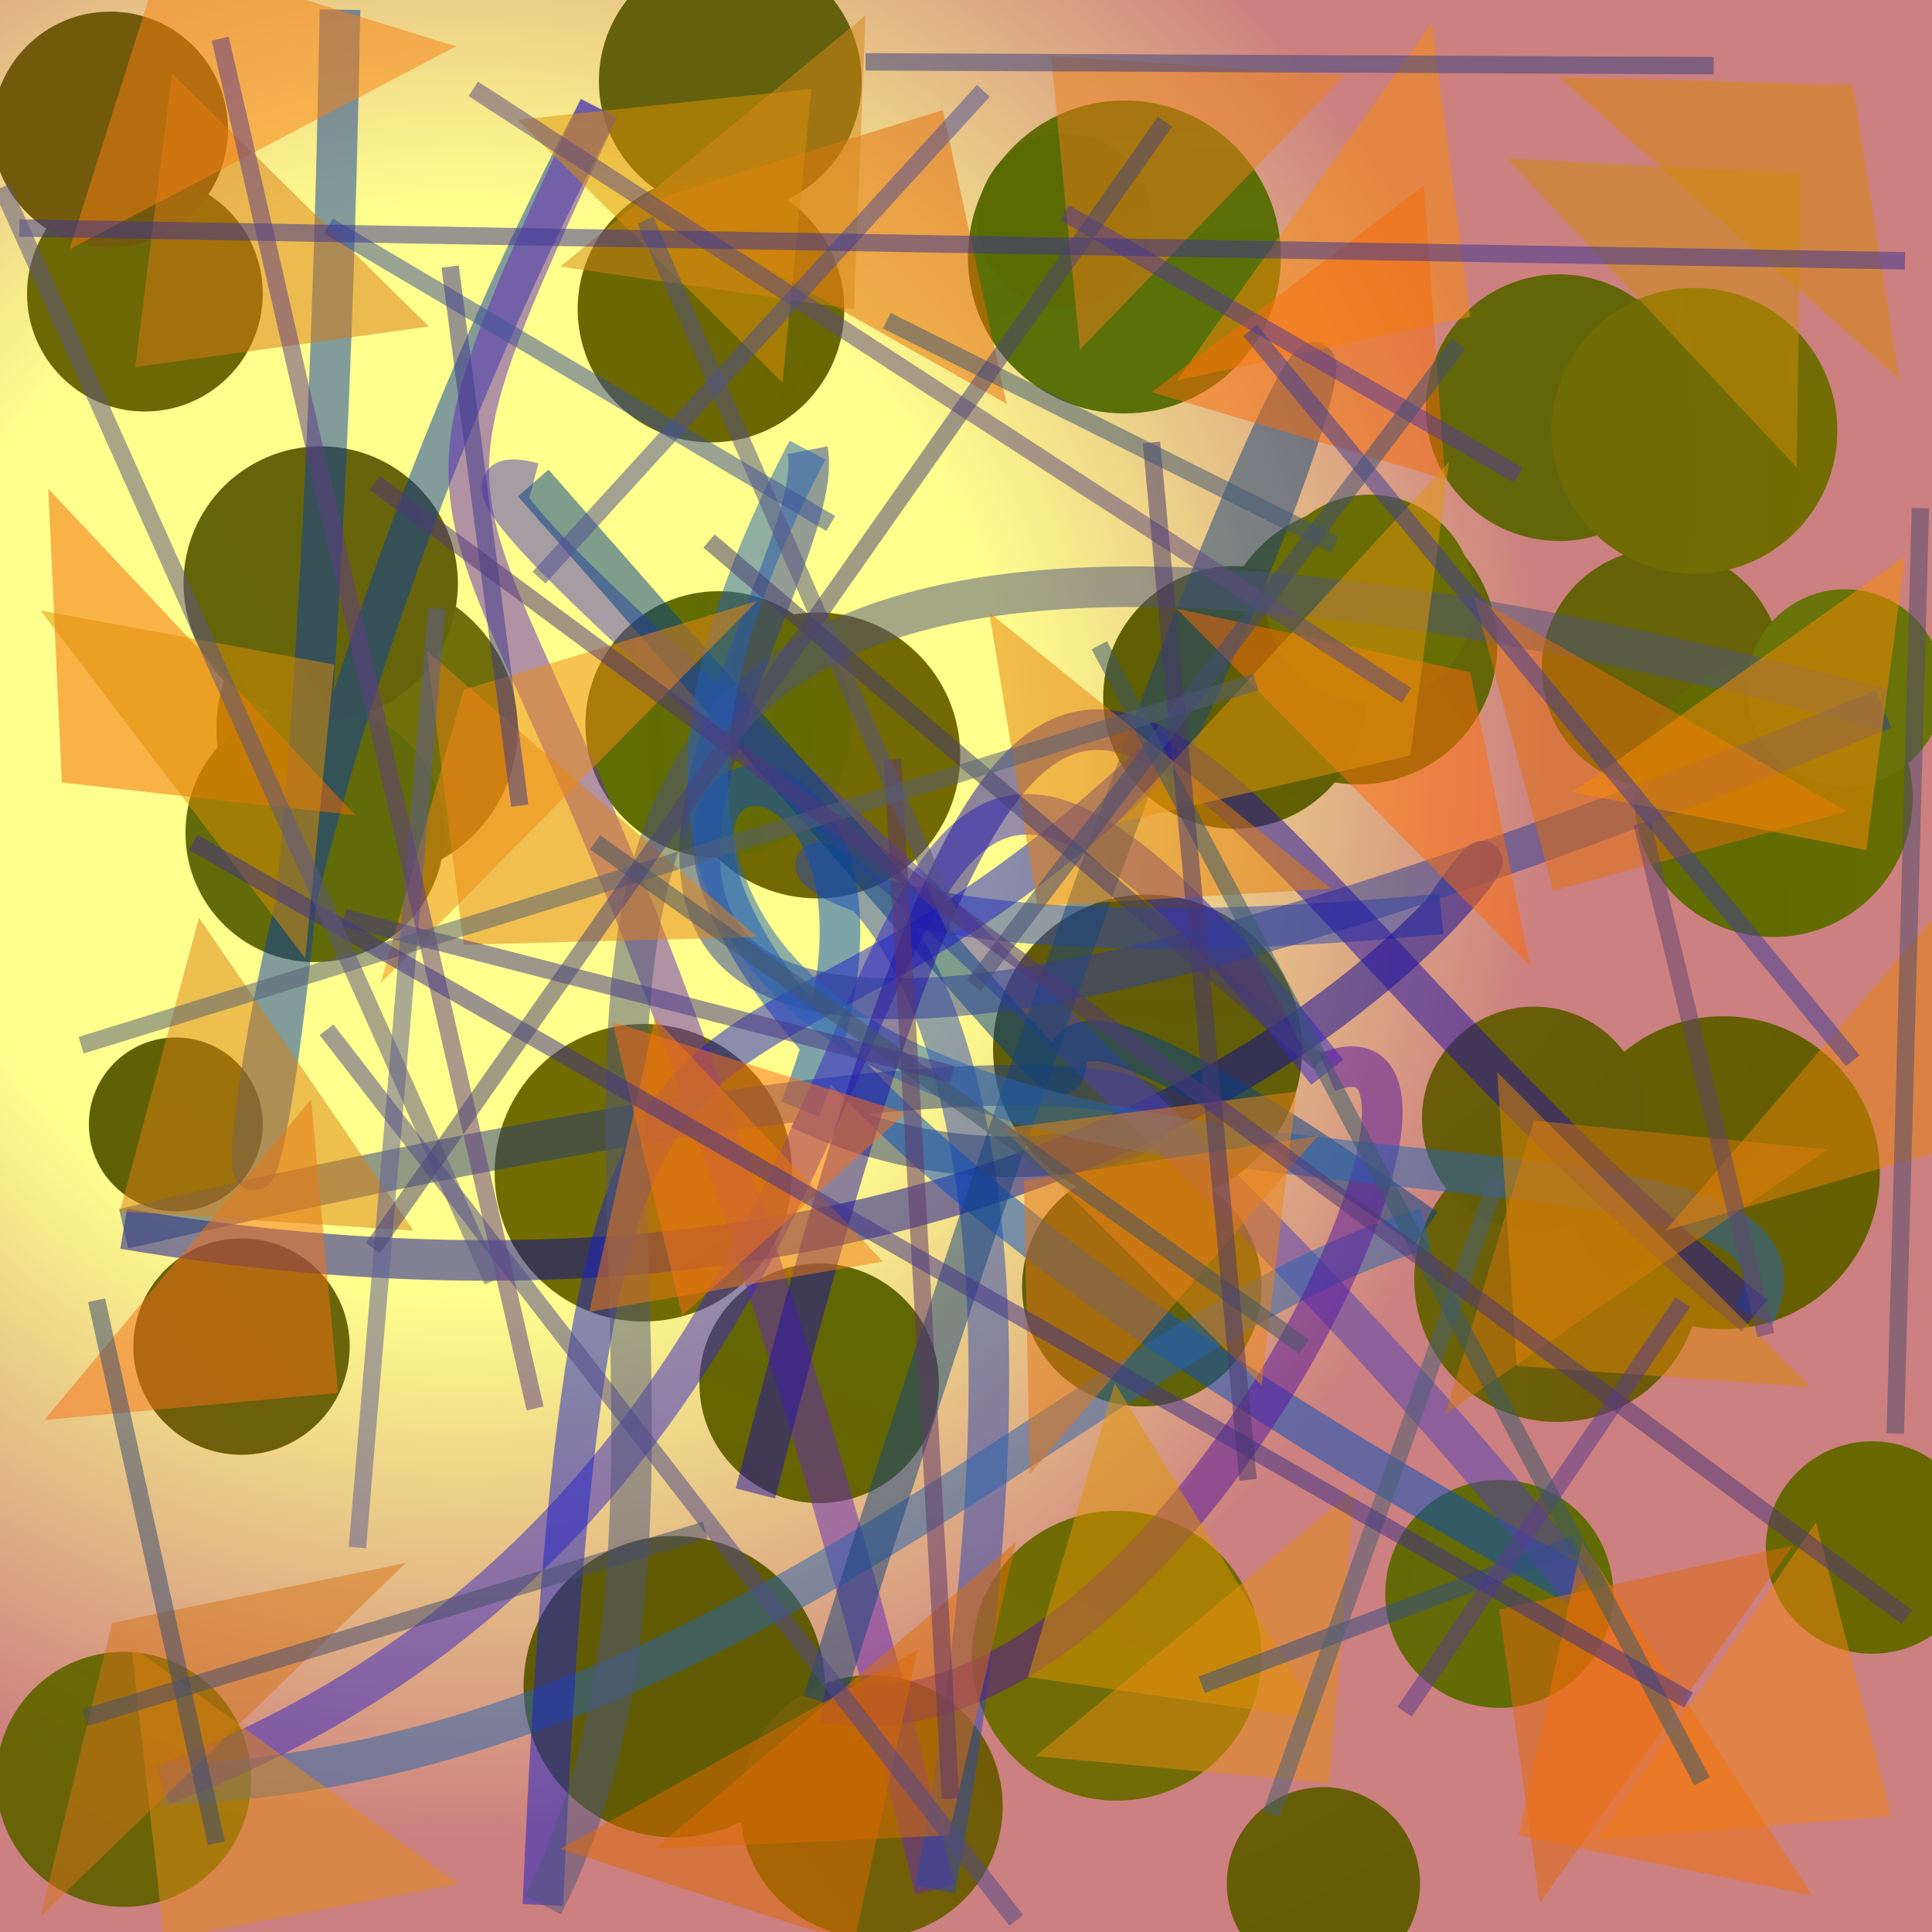 <?xml version="1.0" encoding="UTF-8"?>
<svg xmlns="http://www.w3.org/2000/svg" xmlns:xlink="http://www.w3.org/1999/xlink" width="500pt" height="500pt" viewBox="0 0 500 500" version="1.1">
<rect x="0" y="0" width="500" height="500" fill="#808080" stroke="none"/>
<defs>
<radialGradient id="radial0" gradientUnits="userSpaceOnUse" cx="0.242" cy="0.389" fx="0.242" fy="0.389" r="0.6" gradientTransform="matrix(500,0,0,500,0,0)">
<stop offset="0.467" style="stop-color:rgb(100%,100%,55.5%);stop-opacity:1;"/>
<stop offset="0.933" style="stop-color:rgb(80%,50%,50%);stop-opacity:1;"/>
</radialGradient>
<radialGradient id="radial1" gradientUnits="userSpaceOnUse" cx="0.718" cy="0.511" fx="0.718" fy="0.511" r="0.6" gradientTransform="matrix(500,0,0,500,0,0)">
<stop offset="0.467" style="stop-color:rgb(39.5%,35.7%,2.5%);stop-opacity:1;"/>
<stop offset="0.933" style="stop-color:rgb(42.2%,40.9%,2%);stop-opacity:1;"/>
</radialGradient>
<radialGradient id="radial2" gradientUnits="userSpaceOnUse" cx="0.221" cy="0.167" fx="0.221" fy="0.167" r="0.6" gradientTransform="matrix(500,0,0,500,0,0)">
<stop offset="0.467" style="stop-color:rgb(38.9%,37.9%,5%);stop-opacity:1;"/>
<stop offset="0.933" style="stop-color:rgb(41.4%,36.2%,2.5%);stop-opacity:1;"/>
</radialGradient>
<radialGradient id="radial3" gradientUnits="userSpaceOnUse" cx="0.649" cy="0.428" fx="0.649" fy="0.428" r="0.6" gradientTransform="matrix(500,0,0,500,0,0)">
<stop offset="0.467" style="stop-color:rgb(35.1%,43.9%,3%);stop-opacity:1;"/>
<stop offset="0.933" style="stop-color:rgb(42.8%,40.6%,4.4%);stop-opacity:1;"/>
</radialGradient>
<radialGradient id="radial4" gradientUnits="userSpaceOnUse" cx="0.341" cy="0.581" fx="0.341" fy="0.581" r="0.6" gradientTransform="matrix(500,0,0,500,0,0)">
<stop offset="0.467" style="stop-color:rgb(40.3%,40.1%,4.8%);stop-opacity:1;"/>
<stop offset="0.933" style="stop-color:rgb(38.9%,40.1%,3%);stop-opacity:1;"/>
</radialGradient>
<radialGradient id="radial5" gradientUnits="userSpaceOnUse" cx="0.201" cy="0.301" fx="0.201" fy="0.301" r="0.6" gradientTransform="matrix(500,0,0,500,0,0)">
<stop offset="0.467" style="stop-color:rgb(37.3%,44.2%,3.8%);stop-opacity:1;"/>
<stop offset="0.933" style="stop-color:rgb(39.6%,38.5%,2.9%);stop-opacity:1;"/>
</radialGradient>
<radialGradient id="radial6" gradientUnits="userSpaceOnUse" cx="0.454" cy="0.642" fx="0.454" fy="0.642" r="0.6" gradientTransform="matrix(500,0,0,500,0,0)">
<stop offset="0.467" style="stop-color:rgb(40.4%,43.5%,1.3%);stop-opacity:1;"/>
<stop offset="0.933" style="stop-color:rgb(38.3%,37%,4.6%);stop-opacity:1;"/>
</radialGradient>
<radialGradient id="radial7" gradientUnits="userSpaceOnUse" cx="0.325" cy="0.226" fx="0.325" fy="0.226" r="0.6" gradientTransform="matrix(500,0,0,500,0,0)">
<stop offset="0.467" style="stop-color:rgb(45%,41%,1.1%);stop-opacity:1;"/>
<stop offset="0.933" style="stop-color:rgb(40.8%,39%,1.3%);stop-opacity:1;"/>
</radialGradient>
<radialGradient id="radial8" gradientUnits="userSpaceOnUse" cx="0.18" cy="0.288" fx="0.18" fy="0.288" r="0.6" gradientTransform="matrix(500,0,0,500,0,0)">
<stop offset="0.467" style="stop-color:rgb(43.9%,43.5%,4.3%);stop-opacity:1;"/>
<stop offset="0.933" style="stop-color:rgb(42.2%,43.8%,3.5%);stop-opacity:1;"/>
</radialGradient>
<radialGradient id="radial9" gradientUnits="userSpaceOnUse" cx="0.236" cy="0.305" fx="0.236" fy="0.305" r="0.6" gradientTransform="matrix(500,0,0,500,0,0)">
<stop offset="0.467" style="stop-color:rgb(37.6%,38%,1.3%);stop-opacity:1;"/>
<stop offset="0.933" style="stop-color:rgb(38.2%,36.3%,4.1%);stop-opacity:1;"/>
</radialGradient>
<radialGradient id="radial10" gradientUnits="userSpaceOnUse" cx="0.198" cy="0.407" fx="0.198" fy="0.407" r="0.6" gradientTransform="matrix(500,0,0,500,0,0)">
<stop offset="0.467" style="stop-color:rgb(44%,42.3%,0.7%);stop-opacity:1;"/>
<stop offset="0.933" style="stop-color:rgb(37.8%,39%,0.6%);stop-opacity:1;"/>
</radialGradient>
<radialGradient id="radial11" gradientUnits="userSpaceOnUse" cx="0.613" cy="0.195" fx="0.613" fy="0.195" r="0.6" gradientTransform="matrix(500,0,0,500,0,0)">
<stop offset="0.467" style="stop-color:rgb(38.9%,35.1%,3.2%);stop-opacity:1;"/>
<stop offset="0.933" style="stop-color:rgb(37.2%,41.4%,2.6%);stop-opacity:1;"/>
</radialGradient>
<radialGradient id="radial12" gradientUnits="userSpaceOnUse" cx="0.28" cy="0.789" fx="0.28" fy="0.789" r="0.6" gradientTransform="matrix(500,0,0,500,0,0)">
<stop offset="0.467" style="stop-color:rgb(38.5%,43.5%,0.5%);stop-opacity:1;"/>
<stop offset="0.933" style="stop-color:rgb(42.5%,35.8%,3.7%);stop-opacity:1;"/>
</radialGradient>
<radialGradient id="radial13" gradientUnits="userSpaceOnUse" cx="0.116" cy="0.368" fx="0.116" fy="0.368" r="0.6" gradientTransform="matrix(500,0,0,500,0,0)">
<stop offset="0.467" style="stop-color:rgb(44.3%,43.4%,3.3%);stop-opacity:1;"/>
<stop offset="0.933" style="stop-color:rgb(40.8%,40.9%,0.8%);stop-opacity:1;"/>
</radialGradient>
<radialGradient id="radial14" gradientUnits="userSpaceOnUse" cx="0.837" cy="0.371" fx="0.837" fy="0.371" r="0.6" gradientTransform="matrix(500,0,0,500,0,0)">
<stop offset="0.467" style="stop-color:rgb(36.7%,38.8%,0.8%);stop-opacity:1;"/>
<stop offset="0.933" style="stop-color:rgb(44.4%,42.4%,1.9%);stop-opacity:1;"/>
</radialGradient>
<radialGradient id="radial15" gradientUnits="userSpaceOnUse" cx="0.294" cy="0.194" fx="0.294" fy="0.194" r="0.6" gradientTransform="matrix(500,0,0,500,0,0)">
<stop offset="0.467" style="stop-color:rgb(39.5%,38.1%,3.4%);stop-opacity:1;"/>
<stop offset="0.933" style="stop-color:rgb(38.1%,36.1%,1.3%);stop-opacity:1;"/>
</radialGradient>
<radialGradient id="radial16" gradientUnits="userSpaceOnUse" cx="0.558" cy="0.344" fx="0.558" fy="0.344" r="0.6" gradientTransform="matrix(500,0,0,500,0,0)">
<stop offset="0.467" style="stop-color:rgb(36.7%,40.9%,1.5%);stop-opacity:1;"/>
<stop offset="0.933" style="stop-color:rgb(42.3%,38.3%,0%);stop-opacity:1;"/>
</radialGradient>
<radialGradient id="radial17" gradientUnits="userSpaceOnUse" cx="0.76" cy="0.554" fx="0.76" fy="0.554" r="0.6" gradientTransform="matrix(500,0,0,500,0,0)">
<stop offset="0.467" style="stop-color:rgb(43.1%,38%,3.1%);stop-opacity:1;"/>
<stop offset="0.933" style="stop-color:rgb(44.9%,35.4%,4.6%);stop-opacity:1;"/>
</radialGradient>
<radialGradient id="radial18" gradientUnits="userSpaceOnUse" cx="0.779" cy="0.24" fx="0.779" fy="0.24" r="0.6" gradientTransform="matrix(500,0,0,500,0,0)">
<stop offset="0.467" style="stop-color:rgb(43.7%,35.9%,4.4%);stop-opacity:1;"/>
<stop offset="0.933" style="stop-color:rgb(38.4%,41.9%,3.6%);stop-opacity:1;"/>
</radialGradient>
<radialGradient id="radial19" gradientUnits="userSpaceOnUse" cx="0.245" cy="0.151" fx="0.245" fy="0.151" r="0.6" gradientTransform="matrix(500,0,0,500,0,0)">
<stop offset="0.467" style="stop-color:rgb(38.1%,44.2%,2.6%);stop-opacity:1;"/>
<stop offset="0.933" style="stop-color:rgb(38.1%,38%,3.3%);stop-opacity:1;"/>
</radialGradient>
<radialGradient id="radial20" gradientUnits="userSpaceOnUse" cx="0.449" cy="0.531" fx="0.449" fy="0.531" r="0.6" gradientTransform="matrix(500,0,0,500,0,0)">
<stop offset="0.467" style="stop-color:rgb(43.5%,38.2%,4.7%);stop-opacity:1;"/>
<stop offset="0.933" style="stop-color:rgb(38.7%,36.3%,2%);stop-opacity:1;"/>
</radialGradient>
<radialGradient id="radial21" gradientUnits="userSpaceOnUse" cx="0.243" cy="0.631" fx="0.243" fy="0.631" r="0.6" gradientTransform="matrix(500,0,0,500,0,0)">
<stop offset="0.467" style="stop-color:rgb(40.4%,38%,2.5%);stop-opacity:1;"/>
<stop offset="0.933" style="stop-color:rgb(38.7%,41.9%,2.9%);stop-opacity:1;"/>
</radialGradient>
<radialGradient id="radial22" gradientUnits="userSpaceOnUse" cx="0.399" cy="0.795" fx="0.399" fy="0.795" r="0.6" gradientTransform="matrix(500,0,0,500,0,0)">
<stop offset="0.467" style="stop-color:rgb(38.5%,38.8%,0.3%);stop-opacity:1;"/>
<stop offset="0.933" style="stop-color:rgb(37.9%,36.8%,1.6%);stop-opacity:1;"/>
</radialGradient>
<radialGradient id="radial23" gradientUnits="userSpaceOnUse" cx="0.463" cy="0.407" fx="0.463" fy="0.407" r="0.6" gradientTransform="matrix(500,0,0,500,0,0)">
<stop offset="0.467" style="stop-color:rgb(39.1%,43.4%,4.1%);stop-opacity:1;"/>
<stop offset="0.933" style="stop-color:rgb(44.6%,35%,3.7%);stop-opacity:1;"/>
</radialGradient>
<radialGradient id="radial24" gradientUnits="userSpaceOnUse" cx="0.786" cy="0.725" fx="0.786" fy="0.725" r="0.6" gradientTransform="matrix(500,0,0,500,0,0)">
<stop offset="0.467" style="stop-color:rgb(44%,35.2%,2.7%);stop-opacity:1;"/>
<stop offset="0.933" style="stop-color:rgb(44.3%,39.9%,2.7%);stop-opacity:1;"/>
</radialGradient>
<radialGradient id="radial25" gradientUnits="userSpaceOnUse" cx="0.462" cy="0.473" fx="0.462" fy="0.473" r="0.6" gradientTransform="matrix(500,0,0,500,0,0)">
<stop offset="0.467" style="stop-color:rgb(35.5%,42%,0.8%);stop-opacity:1;"/>
<stop offset="0.933" style="stop-color:rgb(40.3%,42.2%,1%);stop-opacity:1;"/>
</radialGradient>
<radialGradient id="radial26" gradientUnits="userSpaceOnUse" cx="0.547" cy="0.28" fx="0.547" fy="0.28" r="0.6" gradientTransform="matrix(500,0,0,500,0,0)">
<stop offset="0.467" style="stop-color:rgb(38.9%,36.7%,1.5%);stop-opacity:1;"/>
<stop offset="0.933" style="stop-color:rgb(40.1%,37.2%,0%);stop-opacity:1;"/>
</radialGradient>
<radialGradient id="radial27" gradientUnits="userSpaceOnUse" cx="0.799" cy="0.367" fx="0.799" fy="0.367" r="0.6" gradientTransform="matrix(500,0,0,500,0,0)">
<stop offset="0.467" style="stop-color:rgb(42.7%,39.6%,2.6%);stop-opacity:1;"/>
<stop offset="0.933" style="stop-color:rgb(35.6%,44.7%,1.1%);stop-opacity:1;"/>
</radialGradient>
<radialGradient id="radial28" gradientUnits="userSpaceOnUse" cx="0.156" cy="0.341" fx="0.156" fy="0.341" r="0.6" gradientTransform="matrix(500,0,0,500,0,0)">
<stop offset="0.467" style="stop-color:rgb(41.8%,40.3%,1.3%);stop-opacity:1;"/>
<stop offset="0.933" style="stop-color:rgb(36%,42.3%,3.1%);stop-opacity:1;"/>
</radialGradient>
<radialGradient id="radial29" gradientUnits="userSpaceOnUse" cx="0.42" cy="0.244" fx="0.42" fy="0.244" r="0.6" gradientTransform="matrix(500,0,0,500,0,0)">
<stop offset="0.467" style="stop-color:rgb(42.8%,41.1%,3.3%);stop-opacity:1;"/>
<stop offset="0.933" style="stop-color:rgb(44.9%,42.8%,0.3%);stop-opacity:1;"/>
</radialGradient>
<radialGradient id="radial30" gradientUnits="userSpaceOnUse" cx="0.234" cy="0.544" fx="0.234" fy="0.544" r="0.6" gradientTransform="matrix(500,0,0,500,0,0)">
<stop offset="0.467" style="stop-color:rgb(42.3%,43.2%,2%);stop-opacity:1;"/>
<stop offset="0.933" style="stop-color:rgb(40.3%,36.4%,3.6%);stop-opacity:1;"/>
</radialGradient>
<radialGradient id="radial31" gradientUnits="userSpaceOnUse" cx="0.778" cy="0.62" fx="0.778" fy="0.62" r="0.6" gradientTransform="matrix(500,0,0,500,0,0)">
<stop offset="0.467" style="stop-color:rgb(40.9%,39.4%,2.3%);stop-opacity:1;"/>
<stop offset="0.933" style="stop-color:rgb(35.2%,42.1%,1.2%);stop-opacity:1;"/>
</radialGradient>
<radialGradient id="radial32" gradientUnits="userSpaceOnUse" cx="0.169" cy="0.604" fx="0.169" fy="0.604" r="0.6" gradientTransform="matrix(500,0,0,500,0,0)">
<stop offset="0.467" style="stop-color:rgb(39.4%,41.8%,0.6%);stop-opacity:1;"/>
<stop offset="0.933" style="stop-color:rgb(40.8%,45%,3.6%);stop-opacity:1;"/>
</radialGradient>
<radialGradient id="radial33" gradientUnits="userSpaceOnUse" cx="0.478" cy="0.135" fx="0.478" fy="0.135" r="0.6" gradientTransform="matrix(500,0,0,500,0,0)">
<stop offset="0.467" style="stop-color:rgb(40.7%,39.3%,4.4%);stop-opacity:1;"/>
<stop offset="0.933" style="stop-color:rgb(38%,39.6%,3.5%);stop-opacity:1;"/>
</radialGradient>
<radialGradient id="radial34" gradientUnits="userSpaceOnUse" cx="0.857" cy="0.834" fx="0.857" fy="0.834" r="0.6" gradientTransform="matrix(500,0,0,500,0,0)">
<stop offset="0.467" style="stop-color:rgb(39.9%,43.4%,0.1%);stop-opacity:1;"/>
<stop offset="0.933" style="stop-color:rgb(41.2%,42.9%,1.1%);stop-opacity:1;"/>
</radialGradient>
<radialGradient id="radial35" gradientUnits="userSpaceOnUse" cx="0.495" cy="0.273" fx="0.495" fy="0.273" r="0.6" gradientTransform="matrix(500,0,0,500,0,0)">
<stop offset="0.467" style="stop-color:rgb(44.7%,36.1%,4.7%);stop-opacity:1;"/>
<stop offset="0.933" style="stop-color:rgb(35.4%,36.9%,2%);stop-opacity:1;"/>
</radialGradient>
<clipPath id="clip1">
  <rect x="0" y="0" width="500" height="500"/>
</clipPath>
<g id="surface254" clip-path="url(#clip1)">
<rect x="0" y="0" width="500" height="500" style="fill:url(#radial0);stroke:none;"/>
<path style=" stroke:none;fill-rule:nonzero;fill:url(#radial1);" d="M 68 76 C 68 92.844 54.344 106.5 37.5 106.5 C 20.656 106.5 7 92.844 7 76 C 7 59.156 20.656 45.5 37.5 45.5 C 54.344 45.5 68 59.156 68 76 "/>
<path style=" stroke:none;fill-rule:nonzero;fill:url(#radial2);" d="M 223 21 C 223 39.777 207.777 55 189 55 C 170.223 55 155 39.777 155 21 C 155 2.223 170.223 -13 189 -13 C 207.777 -13 223 2.223 223 21 "/>
<path style=" stroke:none;fill-rule:nonzero;fill:url(#radial3);" d="M 331.5 66.5 C 331.5 88.867 313.367 107 291 107 C 268.633 107 250.5 88.867 250.5 66.5 C 250.5 44.133 268.633 26 291 26 C 313.367 26 331.5 44.133 331.5 66.5 "/>
<path style=" stroke:none;fill-rule:nonzero;fill:url(#radial4);" d="M 438 105.5 C 438 124.555 422.555 140 403.5 140 C 384.445 140 369 124.555 369 105.5 C 369 86.445 384.445 71 403.5 71 C 422.555 71 438 86.445 438 105.5 "/>
<path style=" stroke:none;fill-rule:nonzero;fill:url(#radial5);" d="M 461 173 C 461 190.121 447.121 204 430 204 C 412.879 204 399 190.121 399 173 C 399 155.879 412.879 142 430 142 C 447.121 142 461 155.879 461 173 "/>
<path style=" stroke:none;fill-rule:nonzero;fill:url(#radial6);" d="M 387.5 167 C 387.5 186.883 371.383 203 351.5 203 C 331.617 203 315.5 186.883 315.5 167 C 315.5 147.117 331.617 131 351.5 131 C 371.383 131 387.5 147.117 387.5 167 "/>
<path style=" stroke:none;fill-rule:nonzero;fill:url(#radial7);" d="M 248.5 195.5 C 248.5 215.934 231.934 232.5 211.5 232.5 C 191.066 232.5 174.5 215.934 174.5 195.5 C 174.5 175.066 191.066 158.5 211.5 158.5 C 231.934 158.5 248.5 175.066 248.5 195.5 "/>
<path style=" stroke:none;fill-rule:nonzero;fill:url(#radial8);" d="M 134 188.5 C 134 210.039 116.539 227.5 95 227.5 C 73.461 227.5 56 210.039 56 188.5 C 56 166.961 73.461 149.5 95 149.5 C 116.539 149.5 134 166.961 134 188.5 "/>
<path style=" stroke:none;fill-rule:nonzero;fill:url(#radial9);" d="M 68 291 C 68 303.426 57.926 313.5 45.5 313.5 C 33.074 313.5 23 303.426 23 291 C 23 278.574 33.074 268.5 45.5 268.5 C 57.926 268.5 68 278.574 68 291 "/>
<path style=" stroke:none;fill-rule:nonzero;fill:url(#radial10);" d="M 205 303.5 C 205 324.762 187.762 342 166.5 342 C 145.238 342 128 324.762 128 303.5 C 128 282.238 145.238 265 166.5 265 C 187.762 265 205 282.238 205 303.5 "/>
<path style=" stroke:none;fill-rule:nonzero;fill:url(#radial11);" d="M 337 271.5 C 337 293.59 319.09 311.5 297 311.5 C 274.91 311.5 257 293.59 257 271.5 C 257 249.41 274.91 231.5 297 231.5 C 319.09 231.5 337 249.41 337 271.5 "/>
<path style=" stroke:none;fill-rule:nonzero;fill:url(#radial12);" d="M 440 331 C 440 351.434 423.434 368 403 368 C 382.566 368 366 351.434 366 331 C 366 310.566 382.566 294 403 294 C 423.434 294 440 310.566 440 331 "/>
<path style=" stroke:none;fill-rule:nonzero;fill:url(#radial13);" d="M 512 400.5 C 512 415.688 499.688 428 484.5 428 C 469.312 428 457 415.688 457 400.5 C 457 385.312 469.312 373 484.5 373 C 499.688 373 512 385.312 512 400.5 "/>
<path style=" stroke:none;fill-rule:nonzero;fill:url(#radial14);" d="M 326.5 428.5 C 326.5 449.211 309.711 466 289 466 C 268.289 466 251.5 449.211 251.5 428.5 C 251.5 407.789 268.289 391 289 391 C 309.711 391 326.5 407.789 326.5 428.5 "/>
<path style=" stroke:none;fill-rule:nonzero;fill:url(#radial15);" d="M 213.5 436.5 C 213.5 458.039 196.039 475.5 174.5 475.5 C 152.961 475.5 135.5 458.039 135.5 436.5 C 135.5 414.961 152.961 397.5 174.5 397.5 C 196.039 397.5 213.5 414.961 213.5 436.5 "/>
<path style=" stroke:none;fill-rule:nonzero;fill:url(#radial16);" d="M 243 358 C 243 375.121 229.121 389 212 389 C 194.879 389 181 375.121 181 358 C 181 340.879 194.879 327 212 327 C 229.121 327 243 340.879 243 358 "/>
<path style=" stroke:none;fill-rule:nonzero;fill:url(#radial17);" d="M 59 33.5 C 59 50.344 45.344 64 28.5 64 C 11.656 64 -2 50.344 -2 33.5 C -2 16.656 11.656 3 28.5 3 C 45.344 3 59 16.656 59 33.5 "/>
<path style=" stroke:none;fill-rule:nonzero;fill:url(#radial18);" d="M 115 215.5 C 115 234 100 249 81.5 249 C 63 249 48 234 48 215.5 C 48 197 63 182 81.5 182 C 100 182 115 197 115 215.5 "/>
<path style=" stroke:none;fill-rule:nonzero;fill:url(#radial19);" d="M 326.5 333 C 326.5 350.121 312.621 364 295.5 364 C 278.379 364 264.5 350.121 264.5 333 C 264.5 315.879 278.379 302 295.5 302 C 312.621 302 326.5 315.879 326.5 333 "/>
<path style=" stroke:none;fill-rule:nonzero;fill:url(#radial20);" d="M 367.5 487.5 C 367.5 501.309 356.309 512.5 342.5 512.5 C 328.691 512.5 317.5 501.309 317.5 487.5 C 317.5 473.691 328.691 462.5 342.5 462.5 C 356.309 462.5 367.5 473.691 367.5 487.5 "/>
<path style=" stroke:none;fill-rule:nonzero;fill:url(#radial21);" d="M 417.5 412.5 C 417.5 428.793 404.293 442 388 442 C 371.707 442 358.5 428.793 358.5 412.5 C 358.5 396.207 371.707 383 388 383 C 404.293 383 417.5 396.207 417.5 412.5 "/>
<path style=" stroke:none;fill-rule:nonzero;fill:url(#radial22);" d="M 353.5 180.5 C 353.5 199.277 338.277 214.5 319.5 214.5 C 300.723 214.5 285.5 199.277 285.5 180.5 C 285.5 161.723 300.723 146.5 319.5 146.5 C 338.277 146.5 353.5 161.723 353.5 180.5 "/>
<path style=" stroke:none;fill-rule:nonzero;fill:url(#radial23);" d="M 90.5 348.5 C 90.5 363.965 77.965 376.5 62.5 376.5 C 47.035 376.5 34.5 363.965 34.5 348.5 C 34.5 333.035 47.035 320.5 62.5 320.5 C 77.965 320.5 90.5 333.035 90.5 348.5 "/>
<path style=" stroke:none;fill-rule:nonzero;fill:url(#radial24);" d="M 259.5 467.5 C 259.5 486.277 244.277 501.5 225.5 501.5 C 206.723 501.5 191.5 486.277 191.5 467.5 C 191.5 448.723 206.723 433.5 225.5 433.5 C 244.277 433.5 259.5 448.723 259.5 467.5 "/>
<path style=" stroke:none;fill-rule:nonzero;fill:url(#radial25);" d="M 495 206.5 C 495 226.383 478.883 242.5 459 242.5 C 439.117 242.5 423 226.383 423 206.5 C 423 186.617 439.117 170.5 459 170.5 C 478.883 170.5 495 186.617 495 206.5 "/>
<path style=" stroke:none;fill-rule:nonzero;fill:url(#radial26);" d="M 486.5 303.5 C 486.5 325.867 468.367 344 446 344 C 423.633 344 405.5 325.867 405.5 303.5 C 405.5 281.133 423.633 263 446 263 C 468.367 263 486.5 281.133 486.5 303.5 "/>
<path style=" stroke:none;fill-rule:nonzero;fill:url(#radial27);" d="M 220.5 187.5 C 220.5 206.555 205.055 222 186 222 C 166.945 222 151.5 206.555 151.5 187.5 C 151.5 168.445 166.945 153 186 153 C 205.055 153 220.5 168.445 220.5 187.5 "/>
<path style=" stroke:none;fill-rule:nonzero;fill:url(#radial28);" d="M 218.5 80 C 218.5 99.055 203.055 114.5 184 114.5 C 164.945 114.5 149.5 99.055 149.5 80 C 149.5 60.945 164.945 45.5 184 45.5 C 203.055 45.5 218.5 60.945 218.5 80 "/>
<path style=" stroke:none;fill-rule:nonzero;fill:url(#radial29);" d="M 475.5 111.5 C 475.5 131.934 458.934 148.5 438.5 148.5 C 418.066 148.5 401.5 131.934 401.5 111.5 C 401.5 91.066 418.066 74.5 438.5 74.5 C 458.934 74.5 475.5 91.066 475.5 111.5 "/>
<path style=" stroke:none;fill-rule:nonzero;fill:url(#radial30);" d="M 65 460.5 C 65 478.727 50.227 493.5 32 493.5 C 13.773 493.5 -1 478.727 -1 460.5 C -1 442.273 13.773 427.5 32 427.5 C 50.227 427.5 65 442.273 65 460.5 "/>
<path style=" stroke:none;fill-rule:nonzero;fill:url(#radial31);" d="M 298 57 C 298 69.426 287.926 79.5 275.5 79.5 C 263.074 79.5 253 69.426 253 57 C 253 44.574 263.074 34.5 275.5 34.5 C 287.926 34.5 298 44.574 298 57 "/>
<path style=" stroke:none;fill-rule:nonzero;fill:url(#radial32);" d="M 503 178 C 503 192.082 491.582 203.5 477.5 203.5 C 463.418 203.5 452 192.082 452 178 C 452 163.918 463.418 152.5 477.5 152.5 C 491.582 152.5 503 163.918 503 178 "/>
<path style=" stroke:none;fill-rule:nonzero;fill:url(#radial33);" d="M 118.5 151 C 118.5 170.605 102.605 186.5 83 186.5 C 63.395 186.5 47.5 170.605 47.5 151 C 47.5 131.395 63.395 115.5 83 115.5 C 102.605 115.5 118.5 131.395 118.5 151 "/>
<path style=" stroke:none;fill-rule:nonzero;fill:url(#radial34);" d="M 381.5 155 C 381.5 169.91 369.41 182 354.5 182 C 339.59 182 327.5 169.91 327.5 155 C 327.5 140.09 339.59 128 354.5 128 C 369.41 128 381.5 140.09 381.5 155 "/>
<path style=" stroke:none;fill-rule:nonzero;fill:url(#radial35);" d="M 426 289.5 C 426 305.516 413.016 318.5 397 318.5 C 380.984 318.5 368 305.516 368 289.5 C 368 273.484 380.984 260.5 397 260.5 C 413.016 260.5 426 273.484 426 289.5 "/>
<path style="fill:none;stroke-width:0.021;stroke-linecap:butt;stroke-linejoin:miter;stroke:rgb(3.8%,24%,63.7%);stroke-opacity:0.51;stroke-miterlimit:10;" d="M 0.176 0.005 C 0.158 0.983 0.028 0.593 0.31 0.056 " transform="matrix(500,0,0,500,0,0)"/>
<path style="fill:none;stroke-width:0.021;stroke-linecap:butt;stroke-linejoin:miter;stroke:rgb(39.4%,16.5%,71.5%);stroke-opacity:0.51;stroke-miterlimit:10;" d="M 0.31 0.056 C 0.161 0.378 0.277 0.136 0.484 0.978 " transform="matrix(500,0,0,500,0,0)"/>
<path style="fill:none;stroke-width:0.021;stroke-linecap:butt;stroke-linejoin:miter;stroke:rgb(17.1%,28.1%,70.3%);stroke-opacity:0.51;stroke-miterlimit:10;" d="M 0.484 0.978 C 0.632 0.182 0.111 0.534 0.746 0.473 " transform="matrix(500,0,0,500,0,0)"/>
<path style="fill:none;stroke-width:0.021;stroke-linecap:butt;stroke-linejoin:miter;stroke:rgb(4.3%,3.5%,59.5%);stroke-opacity:0.51;stroke-miterlimit:10;" d="M 0.746 0.473 C 0.834 0.341 0.657 0.736 0.064 0.636 " transform="matrix(500,0,0,500,0,0)"/>
<path style="fill:none;stroke-width:0.021;stroke-linecap:butt;stroke-linejoin:miter;stroke:rgb(15.6%,23.5%,47.9%);stroke-opacity:0.51;stroke-miterlimit:10;" d="M 0.064 0.636 C 0.823 0.459 0.605 0.666 0.414 0.574 " transform="matrix(500,0,0,500,0,0)"/>
<path style="fill:none;stroke-width:0.021;stroke-linecap:butt;stroke-linejoin:miter;stroke:rgb(2.2%,29.9%,75.2%);stroke-opacity:0.51;stroke-miterlimit:10;" d="M 0.414 0.574 C 0.537 0.271 0.04 0.395 0.817 0.821 " transform="matrix(500,0,0,500,0,0)"/>
<path style="fill:none;stroke-width:0.021;stroke-linecap:butt;stroke-linejoin:miter;stroke:rgb(32%,24.7%,70.8%);stroke-opacity:0.51;stroke-miterlimit:10;" d="M 0.817 0.821 C 0.578 0.516 0.174 0.223 0.276 0.25 " transform="matrix(500,0,0,500,0,0)"/>
<path style="fill:none;stroke-width:0.021;stroke-linecap:butt;stroke-linejoin:miter;stroke:rgb(1%,25.2%,52.4%);stroke-opacity:0.51;stroke-miterlimit:10;" d="M 0.276 0.25 C 0.781 0.824 0.35 0.359 0.738 0.636 " transform="matrix(500,0,0,500,0,0)"/>
<path style="fill:none;stroke-width:0.021;stroke-linecap:butt;stroke-linejoin:miter;stroke:rgb(15.1%,38.5%,68.5%);stroke-opacity:0.51;stroke-miterlimit:10;" d="M 0.738 0.636 C 0.571 0.683 0.382 0.913 0.084 0.924 " transform="matrix(500,0,0,500,0,0)"/>
<path style="fill:none;stroke-width:0.021;stroke-linecap:butt;stroke-linejoin:miter;stroke:rgb(20.9%,15%,77.2%);stroke-opacity:0.51;stroke-miterlimit:10;" d="M 0.084 0.924 C 0.559 0.744 0.377 0.162 0.687 0.555 " transform="matrix(500,0,0,500,0,0)"/>
<path style="fill:none;stroke-width:0.021;stroke-linecap:butt;stroke-linejoin:miter;stroke:rgb(34.1%,8.1%,62.1%);stroke-opacity:0.51;stroke-miterlimit:10;" d="M 0.687 0.555 C 0.787 0.514 0.605 0.915 0.426 0.881 " transform="matrix(500,0,0,500,0,0)"/>
<path style="fill:none;stroke-width:0.021;stroke-linecap:butt;stroke-linejoin:miter;stroke:rgb(8.3%,26.2%,49%);stroke-opacity:0.51;stroke-miterlimit:10;" d="M 0.426 0.881 C 0.694 0.03 0.745 0.091 0.607 0.385 " transform="matrix(500,0,0,500,0,0)"/>
<path style="fill:none;stroke-width:0.021;stroke-linecap:butt;stroke-linejoin:miter;stroke:rgb(10.7%,12.7%,78.1%);stroke-opacity:0.51;stroke-miterlimit:10;" d="M 0.607 0.385 C 0.36 0.626 0.306 0.407 0.281 0.986 " transform="matrix(500,0,0,500,0,0)"/>
<path style="fill:none;stroke-width:0.021;stroke-linecap:butt;stroke-linejoin:miter;stroke:rgb(30.5%,33.2%,48.3%);stroke-opacity:0.51;stroke-miterlimit:10;" d="M 0.281 0.986 C 0.449 0.657 0.025 0.119 0.975 0.367 " transform="matrix(500,0,0,500,0,0)"/>
<path style="fill:none;stroke-width:0.021;stroke-linecap:butt;stroke-linejoin:miter;stroke:rgb(17.4%,25.2%,60%);stroke-opacity:0.51;stroke-miterlimit:10;" d="M 0.975 0.367 C 0.079 0.735 0.435 0.321 0.418 0.233 " transform="matrix(500,0,0,500,0,0)"/>
<path style="fill:none;stroke-width:0.021;stroke-linecap:butt;stroke-linejoin:miter;stroke:rgb(14.1%,39%,71.1%);stroke-opacity:0.51;stroke-miterlimit:10;" d="M 0.418 0.233 C 0.155 0.731 0.984 0.527 0.908 0.681 " transform="matrix(500,0,0,500,0,0)"/>
<path style="fill:none;stroke-width:0.021;stroke-linecap:butt;stroke-linejoin:miter;stroke:rgb(11.7%,6.4%,64.5%);stroke-opacity:0.51;stroke-miterlimit:10;" d="M 0.908 0.681 C 0.577 0.407 0.556 0.125 0.391 0.773 " transform="matrix(500,0,0,500,0,0)"/>
<path style=" stroke:none;fill-rule:nonzero;fill:rgb(84.9%,48%,7.4%);fill-opacity:0.51;" d="M 111 84.5 L 35 95 L 44.5 19 L 111 84.5 "/>
<path style=" stroke:none;fill-rule:nonzero;fill:rgb(89.5%,41.8%,2.3%);fill-opacity:0.51;" d="M 168 52 L 244 28.5 L 260.5 104.5 L 168 52 "/>
<path style=" stroke:none;fill-rule:nonzero;fill:rgb(97.8%,54.9%,3.9%);fill-opacity:0.51;" d="M 304.5 98.5 L 380.5 82 L 370.5 6 L 304.5 98.5 "/>
<path style=" stroke:none;fill-rule:nonzero;fill:rgb(85.7%,53%,3.6%);fill-opacity:0.51;" d="M 403.5 20 L 479.5 22 L 491.5 98 L 403.5 20 "/>
<path style=" stroke:none;fill-rule:nonzero;fill:rgb(88.2%,43.6%,3.9%);fill-opacity:0.51;" d="M 478 210 L 402 230.5 L 381.5 154.5 L 478 210 "/>
<path style=" stroke:none;fill-rule:nonzero;fill:rgb(90.1%,49.7%,2.9%);fill-opacity:0.51;" d="M 344.5 230 L 268.5 234.5 L 256 158.5 L 344.5 230 "/>
<path style=" stroke:none;fill-rule:nonzero;fill:rgb(89.2%,50.9%,7.2%);fill-opacity:0.51;" d="M 196 242.5 L 120 244.5 L 110.5 168.5 L 196 242.5 "/>
<path style=" stroke:none;fill-rule:nonzero;fill:rgb(95.3%,40.6%,0.4%);fill-opacity:0.51;" d="M 92 211 L 16 202.5 L 12.5 126.5 L 92 211 "/>
<path style=" stroke:none;fill-rule:nonzero;fill:rgb(95.1%,44.2%,8.9%);fill-opacity:0.51;" d="M 11.5 367.5 L 87.5 360.5 L 80.5 284.5 L 11.5 367.5 "/>
<path style=" stroke:none;fill-rule:nonzero;fill:rgb(100%,42.2%,9.2%);fill-opacity:0.51;" d="M 234.5 288 L 158.5 264.5 L 176.5 340.5 L 234.5 288 "/>
<path style=" stroke:none;fill-rule:nonzero;fill:rgb(88.9%,46.7%,7.8%);fill-opacity:0.51;" d="M 341 294 L 265 305.5 L 266.5 381.5 L 341 294 "/>
<path style=" stroke:none;fill-rule:nonzero;fill:rgb(82.1%,45.5%,4.4%);fill-opacity:0.51;" d="M 473 297.5 L 397 290 L 374 366 L 473 297.5 "/>
<path style=" stroke:none;fill-rule:nonzero;fill:rgb(88.1%,41.2%,5%);fill-opacity:0.51;" d="M 464 400 L 388 416.5 L 398.5 492.5 L 464 400 "/>
<path style=" stroke:none;fill-rule:nonzero;fill:rgb(87.8%,58.7%,1.3%);fill-opacity:0.51;" d="M 342 445 L 266 434 L 288.5 358 L 342 445 "/>
<path style=" stroke:none;fill-rule:nonzero;fill:rgb(86.8%,43.1%,2%);fill-opacity:0.51;" d="M 169.5 478.5 L 245.5 475 L 263 399 L 169.5 478.5 "/>
<path style=" stroke:none;fill-rule:nonzero;fill:rgb(92.8%,51.6%,8%);fill-opacity:0.51;" d="M 259.5 292 L 335.5 282.5 L 326.5 358.5 L 259.5 292 "/>
<path style=" stroke:none;fill-rule:nonzero;fill:rgb(81.1%,54.9%,5.2%);fill-opacity:0.51;" d="M 390 41 L 466 45 L 465 121 L 390 41 "/>
<path style=" stroke:none;fill-rule:nonzero;fill:rgb(87.9%,57.9%,1%);fill-opacity:0.51;" d="M 134 31 L 210 23 L 202.5 99 L 134 31 "/>
<path style=" stroke:none;fill-rule:nonzero;fill:rgb(89.6%,54.5%,8.2%);fill-opacity:0.51;" d="M 118.5 487.5 L 42.5 502 L 34 426 L 118.5 487.5 "/>
<path style=" stroke:none;fill-rule:nonzero;fill:rgb(86.5%,41.1%,0.8%);fill-opacity:0.51;" d="M 145 478.5 L 221 503 L 237.5 427 L 145 478.5 "/>
<path style=" stroke:none;fill-rule:nonzero;fill:rgb(96.9%,49.8%,6.7%);fill-opacity:0.51;" d="M 118 12 L 42 -11.5 L 18 64.5 L 118 12 "/>
<path style=" stroke:none;fill-rule:nonzero;fill:rgb(95.2%,52.2%,6.9%);fill-opacity:0.51;" d="M 413.5 476 L 489.5 470 L 470 394 L 413.5 476 "/>
<path style=" stroke:none;fill-rule:nonzero;fill:rgb(90.7%,51.9%,3.9%);fill-opacity:0.51;" d="M 431 318.5 L 507 296.5 L 515 220.5 L 431 318.5 "/>
<path style=" stroke:none;fill-rule:nonzero;fill:rgb(85.2%,50.8%,7%);fill-opacity:0.51;" d="M 107 318.5 L 31 313.5 L 51.5 237.5 L 107 318.5 "/>
<path style=" stroke:none;fill-rule:nonzero;fill:rgb(93.9%,47.8%,6.3%);fill-opacity:0.51;" d="M 228.5 326.5 L 152.5 339.5 L 169.5 263.5 L 228.5 326.5 "/>
<path style=" stroke:none;fill-rule:nonzero;fill:rgb(97%,41.7%,3.7%);fill-opacity:0.51;" d="M 298 101.5 L 374 124 L 368.5 48 L 298 101.5 "/>
<path style=" stroke:none;fill-rule:nonzero;fill:rgb(96.7%,55.1%,1%);fill-opacity:0.51;" d="M 407 205 L 483 220 L 493 144 L 407 205 "/>
<path style=" stroke:none;fill-rule:nonzero;fill:rgb(99.2%,41.4%,4.4%);fill-opacity:0.51;" d="M 304.5 157.5 L 380.5 174 L 396 250 L 304.5 157.5 "/>
<path style=" stroke:none;fill-rule:nonzero;fill:rgb(87%,56.3%,2%);fill-opacity:0.51;" d="M 10.5 158 L 86.5 172 L 79 248 L 10.5 158 "/>
<path style=" stroke:none;fill-rule:nonzero;fill:rgb(93.5%,54.3%,7%);fill-opacity:0.51;" d="M 196 155.5 L 120 178.5 L 98.5 254.5 L 196 155.5 "/>
<path style=" stroke:none;fill-rule:nonzero;fill:rgb(90%,55.5%,8.1%);fill-opacity:0.51;" d="M 268 454.5 L 344 461.5 L 350.5 385.5 L 268 454.5 "/>
<path style=" stroke:none;fill-rule:nonzero;fill:rgb(92.3%,50.3%,10%);fill-opacity:0.51;" d="M 348 19.5 L 272 14.5 L 279.5 90.5 L 348 19.5 "/>
<path style=" stroke:none;fill-rule:nonzero;fill:rgb(83.7%,53.5%,9.7%);fill-opacity:0.51;" d="M 145 69 L 221 80 L 224 4 L 145 69 "/>
<path style=" stroke:none;fill-rule:nonzero;fill:rgb(95.2%,44%,4.1%);fill-opacity:0.51;" d="M 469 490.5 L 393 475 L 409.5 399 L 469 490.5 "/>
<path style=" stroke:none;fill-rule:nonzero;fill:rgb(83.6%,45.4%,9.6%);fill-opacity:0.51;" d="M 105 404.5 L 29 420 L 10.5 496 L 105 404.5 "/>
<path style=" stroke:none;fill-rule:nonzero;fill:rgb(86.7%,52.3%,2.1%);fill-opacity:0.51;" d="M 468.5 359 L 392.5 353.5 L 387.5 277.5 L 468.5 359 "/>
<path style=" stroke:none;fill-rule:nonzero;fill:rgb(89.1%,58.3%,4.6%);fill-opacity:0.51;" d="M 289 213 L 365 195.5 L 375 119.5 L 289 213 "/>
<path style="fill:none;stroke-width:0.009;stroke-linecap:butt;stroke-linejoin:miter;stroke:rgb(33.3%,22.4%,59.6%);stroke-opacity:0.528;stroke-miterlimit:10;" d="M 0.786 0.246 L 0.551 0.11 " transform="matrix(500,0,0,500,0,0)"/>
<path style="fill:none;stroke-width:0.009;stroke-linecap:butt;stroke-linejoin:miter;stroke:rgb(31.1%,31.2%,58.1%);stroke-opacity:0.528;stroke-miterlimit:10;" d="M 0.279 0.299 L 0.509 0.047 " transform="matrix(500,0,0,500,0,0)"/>
<path style="fill:none;stroke-width:0.009;stroke-linecap:butt;stroke-linejoin:miter;stroke:rgb(37.7%,21.6%,41.3%);stroke-opacity:0.528;stroke-miterlimit:10;" d="M 0.462 0.393 L 0.492 0.931 " transform="matrix(500,0,0,500,0,0)"/>
<path style="fill:none;stroke-width:0.009;stroke-linecap:butt;stroke-linejoin:miter;stroke:rgb(33.6%,33.6%,50.4%);stroke-opacity:0.528;stroke-miterlimit:10;" d="M 0.495 0.482 L 0.334 0.114 " transform="matrix(500,0,0,500,0,0)"/>
<path style="fill:none;stroke-width:0.009;stroke-linecap:butt;stroke-linejoin:miter;stroke:rgb(24.3%,32.5%,58.5%);stroke-opacity:0.528;stroke-miterlimit:10;" d="M 0.43 0.271 L 0.17 0.117 " transform="matrix(500,0,0,500,0,0)"/>
<path style="fill:none;stroke-width:0.009;stroke-linecap:butt;stroke-linejoin:miter;stroke:rgb(32.1%,29.9%,42.6%);stroke-opacity:0.528;stroke-miterlimit:10;" d="M 0.981 0.742 L 0.994 0.263 " transform="matrix(500,0,0,500,0,0)"/>
<path style="fill:none;stroke-width:0.009;stroke-linecap:butt;stroke-linejoin:miter;stroke:rgb(37.6%,29.5%,50.1%);stroke-opacity:0.528;stroke-miterlimit:10;" d="M 0.728 0.36 L 0.245 0.046 " transform="matrix(500,0,0,500,0,0)"/>
<path style="fill:none;stroke-width:0.009;stroke-linecap:butt;stroke-linejoin:miter;stroke:rgb(26.3%,33.7%,40.6%);stroke-opacity:0.528;stroke-miterlimit:10;" d="M 0.308 0.436 L 0.675 0.697 " transform="matrix(500,0,0,500,0,0)"/>
<path style="fill:none;stroke-width:0.009;stroke-linecap:butt;stroke-linejoin:miter;stroke:rgb(24.4%,20.9%,57.5%);stroke-opacity:0.528;stroke-miterlimit:10;" d="M 0.986 0.135 L 0.01 0.118 " transform="matrix(500,0,0,500,0,0)"/>
<path style="fill:none;stroke-width:0.009;stroke-linecap:butt;stroke-linejoin:miter;stroke:rgb(21%,30.4%,53.1%);stroke-opacity:0.528;stroke-miterlimit:10;" d="M 0.816 0.799 L 0.622 0.872 " transform="matrix(500,0,0,500,0,0)"/>
<path style="fill:none;stroke-width:0.009;stroke-linecap:butt;stroke-linejoin:miter;stroke:rgb(27.3%,24.3%,44.9%);stroke-opacity:0.528;stroke-miterlimit:10;" d="M 0.367 0.28 L 0.683 0.55 " transform="matrix(500,0,0,500,0,0)"/>
<path style="fill:none;stroke-width:0.009;stroke-linecap:butt;stroke-linejoin:miter;stroke:rgb(27.9%,22.8%,52.9%);stroke-opacity:0.528;stroke-miterlimit:10;" d="M 0.493 0.556 L 0.178 0.475 " transform="matrix(500,0,0,500,0,0)"/>
<path style="fill:none;stroke-width:0.009;stroke-linecap:butt;stroke-linejoin:miter;stroke:rgb(29%,37.7%,45.4%);stroke-opacity:0.528;stroke-miterlimit:10;" d="M 0.775 0.61 L 0.658 0.939 " transform="matrix(500,0,0,500,0,0)"/>
<path style="fill:none;stroke-width:0.009;stroke-linecap:butt;stroke-linejoin:miter;stroke:rgb(35.6%,23.4%,55.7%);stroke-opacity:0.528;stroke-miterlimit:10;" d="M 0.727 0.886 L 0.871 0.674 " transform="matrix(500,0,0,500,0,0)"/>
<path style="fill:none;stroke-width:0.009;stroke-linecap:butt;stroke-linejoin:miter;stroke:rgb(22.2%,35.1%,41.5%);stroke-opacity:0.528;stroke-miterlimit:10;" d="M 0.881 0.922 L 0.569 0.334 " transform="matrix(500,0,0,500,0,0)"/>
<path style="fill:none;stroke-width:0.009;stroke-linecap:butt;stroke-linejoin:miter;stroke:rgb(37.5%,36.5%,58.4%);stroke-opacity:0.528;stroke-miterlimit:10;" d="M 0.185 0.801 L 0.226 0.315 " transform="matrix(500,0,0,500,0,0)"/>
<path style="fill:none;stroke-width:0.009;stroke-linecap:butt;stroke-linejoin:miter;stroke:rgb(24.4%,22.3%,54.3%);stroke-opacity:0.528;stroke-miterlimit:10;" d="M 0.233 0.138 L 0.269 0.417 " transform="matrix(500,0,0,500,0,0)"/>
<path style="fill:none;stroke-width:0.009;stroke-linecap:butt;stroke-linejoin:miter;stroke:rgb(38.8%,27.9%,43.3%);stroke-opacity:0.528;stroke-miterlimit:10;" d="M 0.914 0.691 L 0.85 0.426 " transform="matrix(500,0,0,500,0,0)"/>
<path style="fill:none;stroke-width:0.009;stroke-linecap:butt;stroke-linejoin:miter;stroke:rgb(38.2%,24.1%,52%);stroke-opacity:0.528;stroke-miterlimit:10;" d="M 0.114 0.02 L 0.277 0.729 " transform="matrix(500,0,0,500,0,0)"/>
<path style="fill:none;stroke-width:0.009;stroke-linecap:butt;stroke-linejoin:miter;stroke:rgb(34%,37.2%,45.8%);stroke-opacity:0.528;stroke-miterlimit:10;" d="M 0.042 0.541 L 0.65 0.353 " transform="matrix(500,0,0,500,0,0)"/>
<path style="fill:none;stroke-width:0.009;stroke-linecap:butt;stroke-linejoin:miter;stroke:rgb(22.7%,25.9%,49.2%);stroke-opacity:0.528;stroke-miterlimit:10;" d="M 0.887 0.034 L 0.448 0.032 " transform="matrix(500,0,0,500,0,0)"/>
<path style="fill:none;stroke-width:0.009;stroke-linecap:butt;stroke-linejoin:miter;stroke:rgb(25.4%,20.5%,53.3%);stroke-opacity:0.528;stroke-miterlimit:10;" d="M 0.1 0.436 L 0.874 0.88 " transform="matrix(500,0,0,500,0,0)"/>
<path style="fill:none;stroke-width:0.009;stroke-linecap:butt;stroke-linejoin:miter;stroke:rgb(36.6%,34.1%,51.5%);stroke-opacity:0.528;stroke-miterlimit:10;" d="M 0.001 0.097 L 0.255 0.663 " transform="matrix(500,0,0,500,0,0)"/>
<path style="fill:none;stroke-width:0.009;stroke-linecap:butt;stroke-linejoin:miter;stroke:rgb(22.3%,29.7%,44.2%);stroke-opacity:0.528;stroke-miterlimit:10;" d="M 0.05 0.673 L 0.112 0.954 " transform="matrix(500,0,0,500,0,0)"/>
<path style="fill:none;stroke-width:0.009;stroke-linecap:butt;stroke-linejoin:miter;stroke:rgb(26.2%,24.5%,58.5%);stroke-opacity:0.528;stroke-miterlimit:10;" d="M 0.647 0.171 L 0.959 0.549 " transform="matrix(500,0,0,500,0,0)"/>
<path style="fill:none;stroke-width:0.009;stroke-linecap:butt;stroke-linejoin:miter;stroke:rgb(28.7%,21.6%,43.1%);stroke-opacity:0.528;stroke-miterlimit:10;" d="M 0.646 0.766 L 0.596 0.229 " transform="matrix(500,0,0,500,0,0)"/>
<path style="fill:none;stroke-width:0.009;stroke-linecap:butt;stroke-linejoin:miter;stroke:rgb(31.4%,28.9%,54.1%);stroke-opacity:0.528;stroke-miterlimit:10;" d="M 0.526 0.994 L 0.169 0.533 " transform="matrix(500,0,0,500,0,0)"/>
<path style="fill:none;stroke-width:0.009;stroke-linecap:butt;stroke-linejoin:miter;stroke:rgb(25.5%,34.3%,45.6%);stroke-opacity:0.528;stroke-miterlimit:10;" d="M 0.459 0.166 L 0.691 0.282 " transform="matrix(500,0,0,500,0,0)"/>
<path style="fill:none;stroke-width:0.009;stroke-linecap:butt;stroke-linejoin:miter;stroke:rgb(26.5%,30.8%,45.9%);stroke-opacity:0.528;stroke-miterlimit:10;" d="M 0.755 0.178 L 0.504 0.51 " transform="matrix(500,0,0,500,0,0)"/>
<path style="fill:none;stroke-width:0.009;stroke-linecap:butt;stroke-linejoin:miter;stroke:rgb(31.5%,21.5%,46.8%);stroke-opacity:0.528;stroke-miterlimit:10;" d="M 0.987 0.837 L 0.194 0.25 " transform="matrix(500,0,0,500,0,0)"/>
<path style="fill:none;stroke-width:0.009;stroke-linecap:butt;stroke-linejoin:miter;stroke:rgb(27.6%,31%,43.4%);stroke-opacity:0.528;stroke-miterlimit:10;" d="M 0.365 0.792 L 0.044 0.889 " transform="matrix(500,0,0,500,0,0)"/>
<path style="fill:none;stroke-width:0.009;stroke-linecap:butt;stroke-linejoin:miter;stroke:rgb(29.3%,26.7%,47.3%);stroke-opacity:0.528;stroke-miterlimit:10;" d="M 0.193 0.646 L 0.603 0.063 " transform="matrix(500,0,0,500,0,0)"/>
</g>
</defs>
<g id="surface251">
<use xlink:href="#surface254"/>
</g>
</svg>
